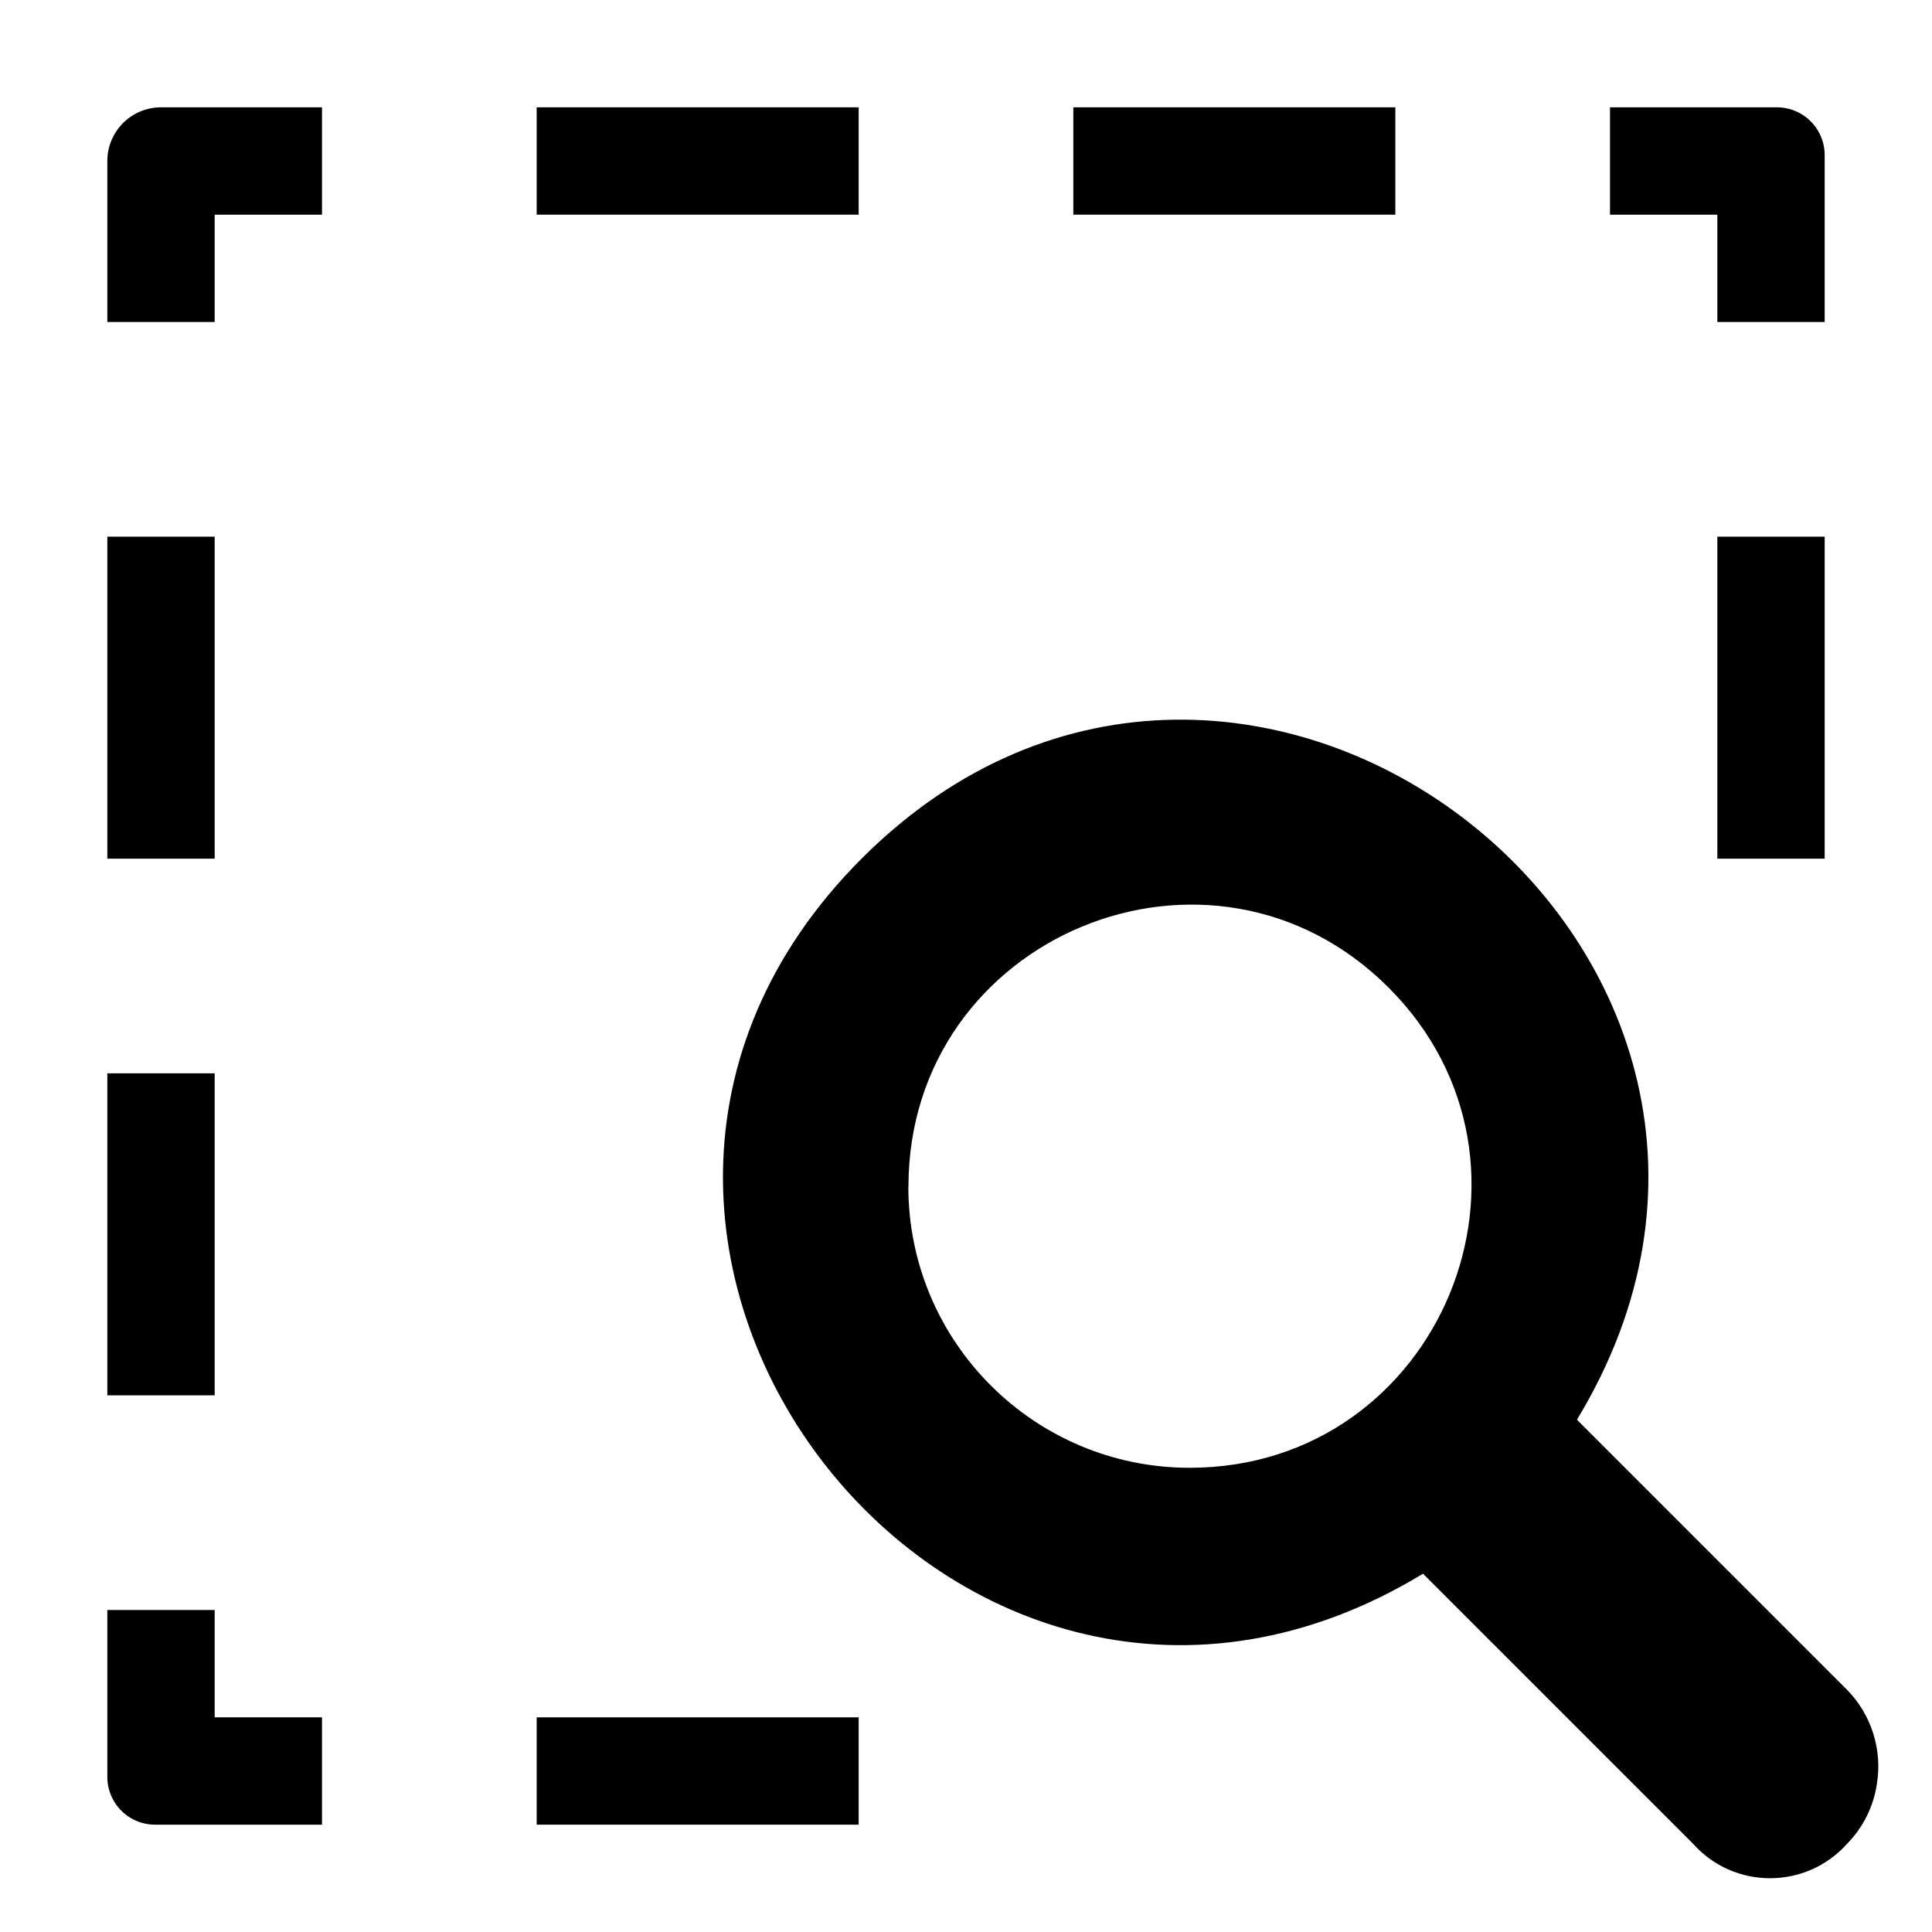 <svg xmlns="http://www.w3.org/2000/svg" viewBox="0 0 18 18"><rect width="1" height="3" x="1" y="10"/><rect width="1" height="3" x="1" y="5"/><path d="M2,16V15H1v1.556A.445.445,0,0,0,1.444,17H3V16Z"/><rect width="3" height="1" x="5" y="16"/><rect width="1" height="3" x="16" y="5"/><path d="M16.555,1H15V2h1V3h1V1.444A.445.445,0,0,0,16.555,1Z"/><rect width="3" height="1" x="10" y="1"/><rect width="3" height="1" x="5" y="1"/><path d="M3,1H1.5a.5.5,0,0,0-.5.5V3H2V2H3Z"/><path d="m17.208 15.743-2.516-2.516c2.621-4.32-3.102-8.79-6.663-5.229-3.561 3.561 0.908 9.285 5.229 6.664l2.516 2.516c0.382 0.428 1.052 0.428 1.435 0 0.15-0.152 0.247-0.349 0.278-0.56 0.051-0.319-0.052-0.643-0.278-0.874zm-8.744-4.689c-2.14e-4 -2.335 2.822-3.504 4.473-1.853 1.651 1.651 0.482 4.474-1.853 4.474h-1.9e-4c-1.447 1.7e-5 -2.621-1.173-2.621-2.62z"/></svg>